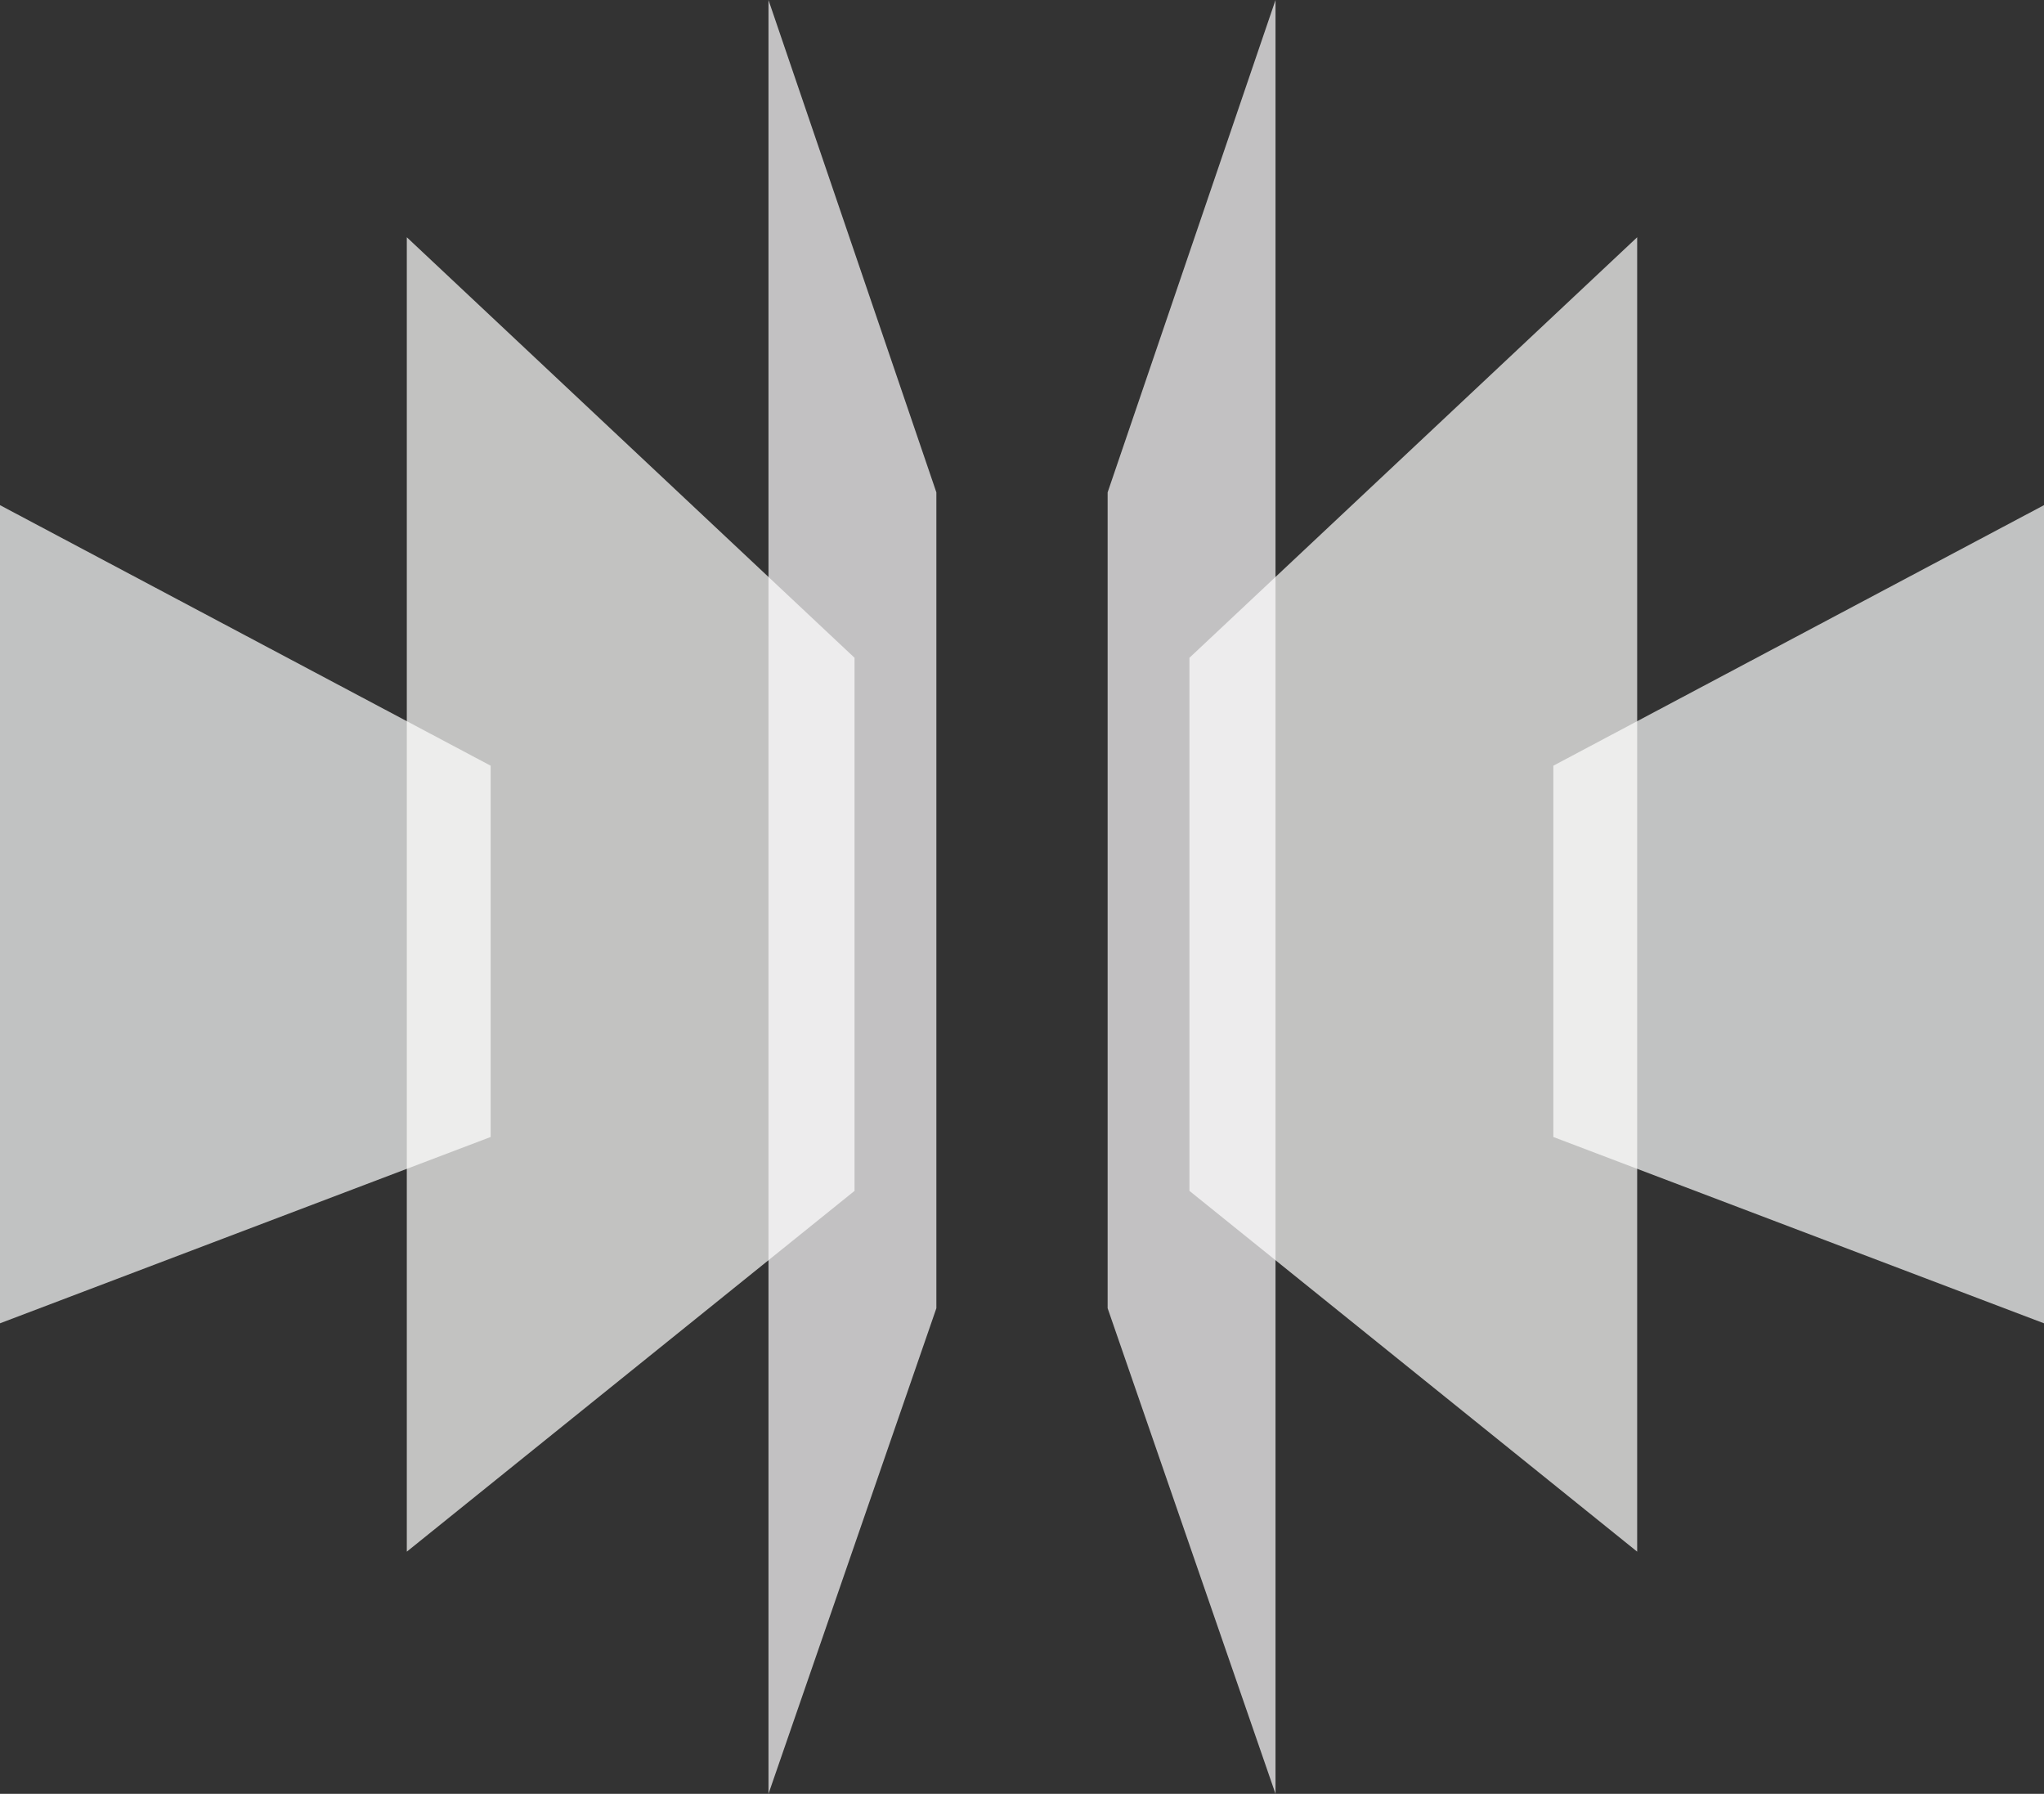 <svg xmlns="http://www.w3.org/2000/svg" viewBox="0 0 314.057 275.595">
  <rect x="0" y="0" width="314.057" height="275.595" fill="#333333" stroke="none"/>
  <title>map_record</title>
  <g id="Layer_2" data-name="Layer 2">
    <g id="Layer_1-2" data-name="Layer 1">
      <g>
        <path d="M75.39,174.678,0,203.303V77.608L75.39,117.637v57.041Z" style="fill: #feffff;opacity: 0.7;isolation: isolate"/>
        <path d="M131.298,182.958,62.505,238.386V36.45l68.793,64.607v81.9Z" style="fill: #fffffe;opacity: 0.7;isolation: isolate"/>
        <path d="M143.871,200.987l-25.795,74.608V0l25.795,75.645V200.987Z" style="fill: #fffeff;opacity: 0.7;isolation: isolate"/>
        <path d="M238.667,174.678l75.39,28.625V77.608L238.667,117.637v57.041Z" style="fill: #feffff;opacity: 0.7;isolation: isolate"/>
        <path d="M182.756,182.958l68.793,55.428V36.45l-68.793,64.607v81.9Z" style="fill: #fffffe;opacity: 0.7;isolation: isolate"/>
        <path d="M170.186,200.987l25.795,74.608V0l-25.795,75.645V200.987Z" style="fill: #fffeff;opacity: 0.7;isolation: isolate"/>
      </g>
    </g>
  </g>
</svg>
